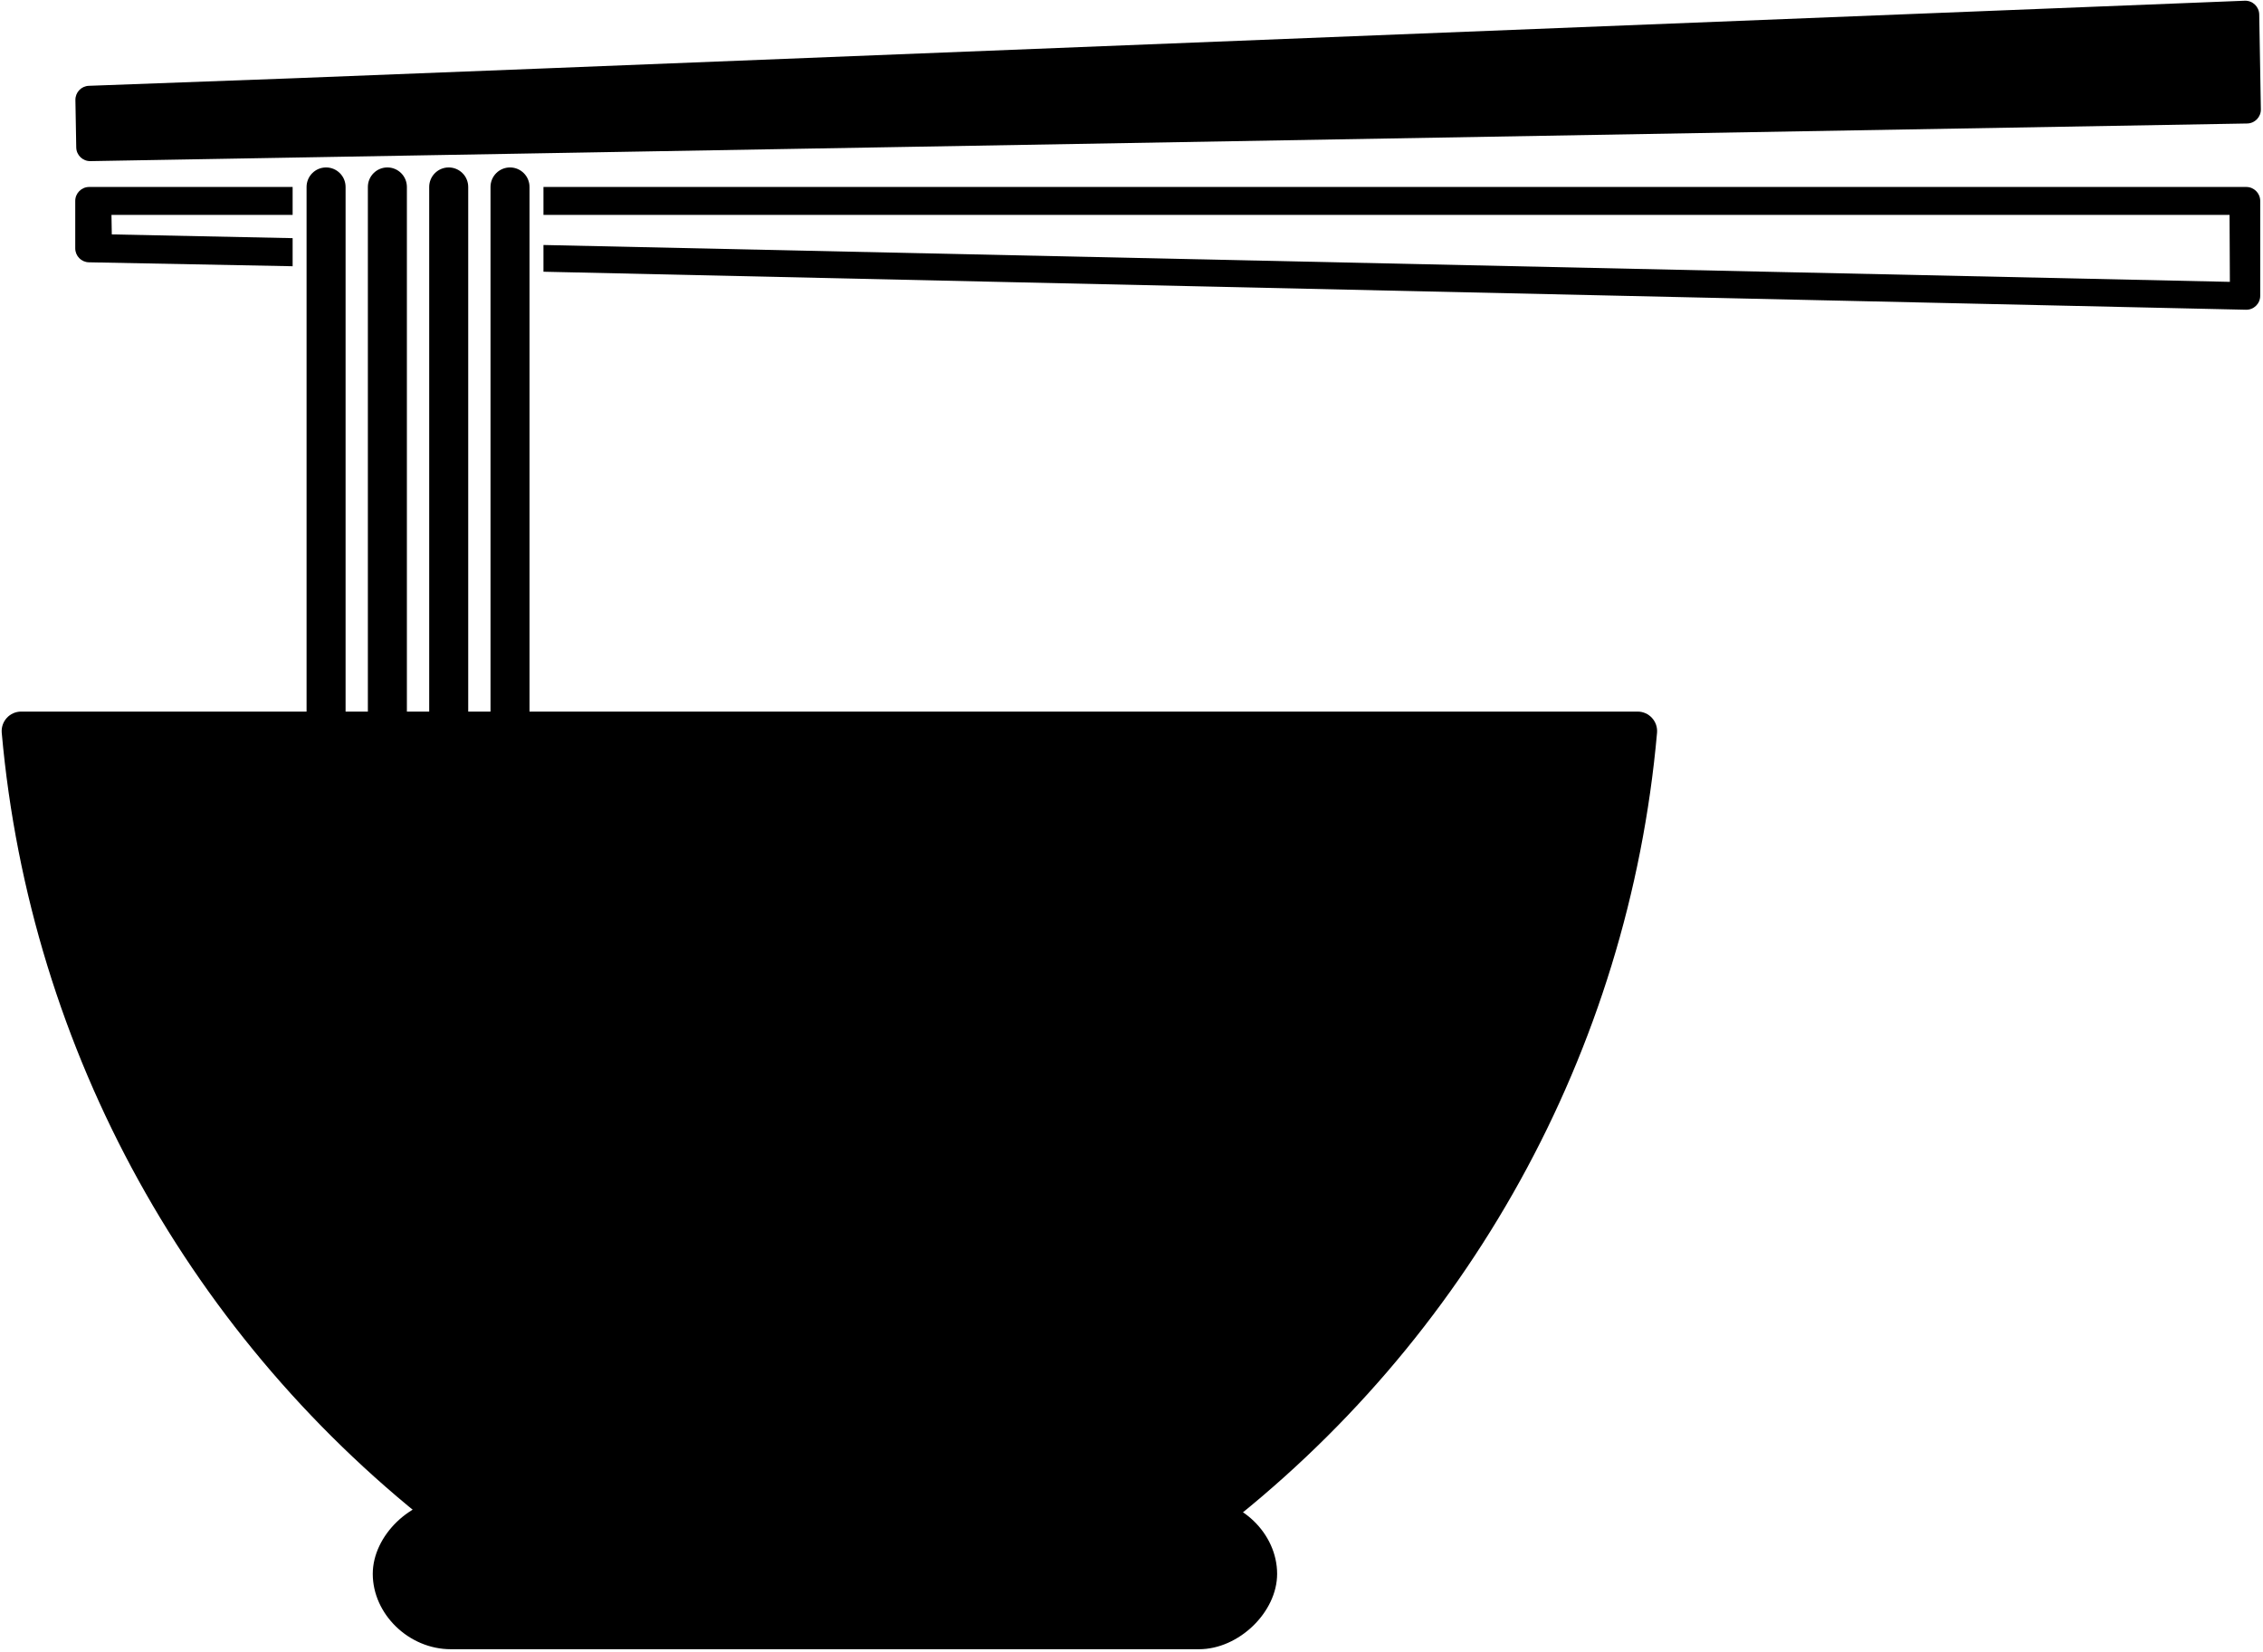 <svg xmlns="http://www.w3.org/2000/svg" xmlns:xlink="http://www.w3.org/1999/xlink" xmlns:sketch="http://www.bohemiancoding.com/sketch/ns" viewBox="0 0 100 73" version="1.1" x="0px" y="0px"><title>noodle</title><description>Created with Sketch (http://www.bohemiancoding.com/sketch)</description><g fill="#000000" fill-rule="evenodd"><path d="M13.547,51.914 C13.547,52.391 13.933,52.777 14.409,52.777 C14.885,52.777 15.271,52.391 15.271,51.914 L15.271,8.262 C15.271,7.785 14.885,7.399 14.409,7.399 C13.933,7.399 13.547,7.785 13.547,8.262 L13.547,51.914 Z M13.547,51.914" fill="#000000"></path><path d="M16.256,51.914 C16.256,52.391 16.642,52.777 17.118,52.777 C17.594,52.777 17.98,52.391 17.98,51.914 L17.98,8.262 C17.98,7.785 17.594,7.399 17.118,7.399 C16.642,7.399 16.256,7.785 16.256,8.262 L16.256,51.914 Z M16.256,51.914" fill="#000000"></path><path d="M18.966,51.914 C18.966,52.391 19.351,52.777 19.828,52.777 C20.304,52.777 20.69,52.391 20.69,51.914 L20.69,8.262 C20.69,7.785 20.304,7.399 19.828,7.399 C19.351,7.399 18.966,7.785 18.966,8.262 L18.966,51.914 Z M18.966,51.914" fill="#000000"></path><path d="M21.675,51.914 C21.675,52.391 22.061,52.777 22.537,52.777 C23.013,52.777 23.399,52.391 23.399,51.914 L23.399,8.262 C23.399,7.785 23.013,7.399 22.537,7.399 C22.061,7.399 21.675,7.785 21.675,8.262 L21.675,51.914 Z M21.675,51.914" fill="#000000"></path><path d="M3.941,8.262 L11.499,8.262 L12.931,8.262 L12.931,8.878 L12.931,9.495 L4.926,9.495 L4.94,10.358 L12.931,10.524 L12.931,11.159 L12.931,11.765 L3.927,11.591 C3.593,11.584 3.325,11.31 3.325,10.975 L3.325,8.878 C3.325,8.538 3.601,8.262 3.941,8.262 Z M3.941,8.262" fill="#000000"></path><path d="M24.015,8.262 L99.261,8.262 C99.601,8.262 99.877,8.538 99.877,8.878 L99.877,13.071 C99.877,13.417 99.593,13.695 99.248,13.687 L24.015,12.007 L24.015,11.43 L24.015,10.826 L98.536,12.455 L98.522,9.495 L24.015,9.495 L24.015,8.878 L24.015,8.262 Z M24.015,8.262" fill="#000000"></path><path d="M3.332,4.419 L3.369,6.515 C3.375,6.855 3.655,7.126 3.995,7.12 L11.553,6.988 L12.984,6.963 L24.066,6.77 L99.301,5.457 C99.641,5.451 99.912,5.17 99.906,4.829 L99.833,0.638 C99.827,0.292 99.538,0.019 99.193,0.032 L24.001,3.025 L12.923,3.46 L3.924,3.792 C3.589,3.805 3.327,4.083 3.332,4.419 Z M3.332,4.419" fill="#000000"></path><path d="M98.541,4.237 L24.045,5.537 L4.959,5.87 L4.957,5.007 L12.945,4.701 L24.022,4.206 L98.503,1.277 L98.541,4.237 Z M98.541,4.237" fill="#000000"></path><path d="M72.364,31.444 L0.936,31.444 C0.429,31.444 0.032,31.879 0.077,32.384 C1.332,46.493 8.468,59.264 19.563,67.767 C19.713,67.882 19.898,67.944 20.087,67.944 L53.213,67.944 C53.402,67.944 53.587,67.882 53.737,67.767 C64.832,59.264 71.968,46.493 73.223,32.384 C73.268,31.879 72.871,31.444 72.364,31.444 Z M72.364,31.444" fill="#000000"></path><path d="M52.689,66.396 L53.213,66.218 L20.087,66.218 L20.611,66.396 C9.897,58.185 3.367,46.794 2.155,33.171 L3.387,33.171 L69.643,33.171 L71.429,33.171 C70.217,46.794 63.403,58.185 52.689,66.396 Z M52.689,66.396" fill="#000000"></path><path d="M52.986,72.877 C54.737,72.877 56.435,71.245 56.435,69.547 C56.435,67.772 54.844,66.218 52.986,66.218 L42.457,66.218 L30.45,66.218 L19.92,66.218 C18.169,66.218 16.472,67.85 16.472,69.547 C16.472,71.323 18.063,72.877 19.92,72.877 L30.45,72.877 L42.457,72.877 L52.986,72.877 Z M52.986,72.877" fill="#000000"></path><path d="M30.45,71.15 L19.92,71.15 C19.006,71.15 18.196,70.359 18.196,69.547 C18.196,68.819 19.106,67.944 19.92,67.944 L30.45,67.944 L42.457,67.944 L52.986,67.944 C53.901,67.944 54.711,68.735 54.711,69.547 C54.711,70.275 53.8,71.15 52.986,71.15 L42.457,71.15 L30.45,71.15 Z M30.45,71.15" fill="#000000"></path></g></svg>
